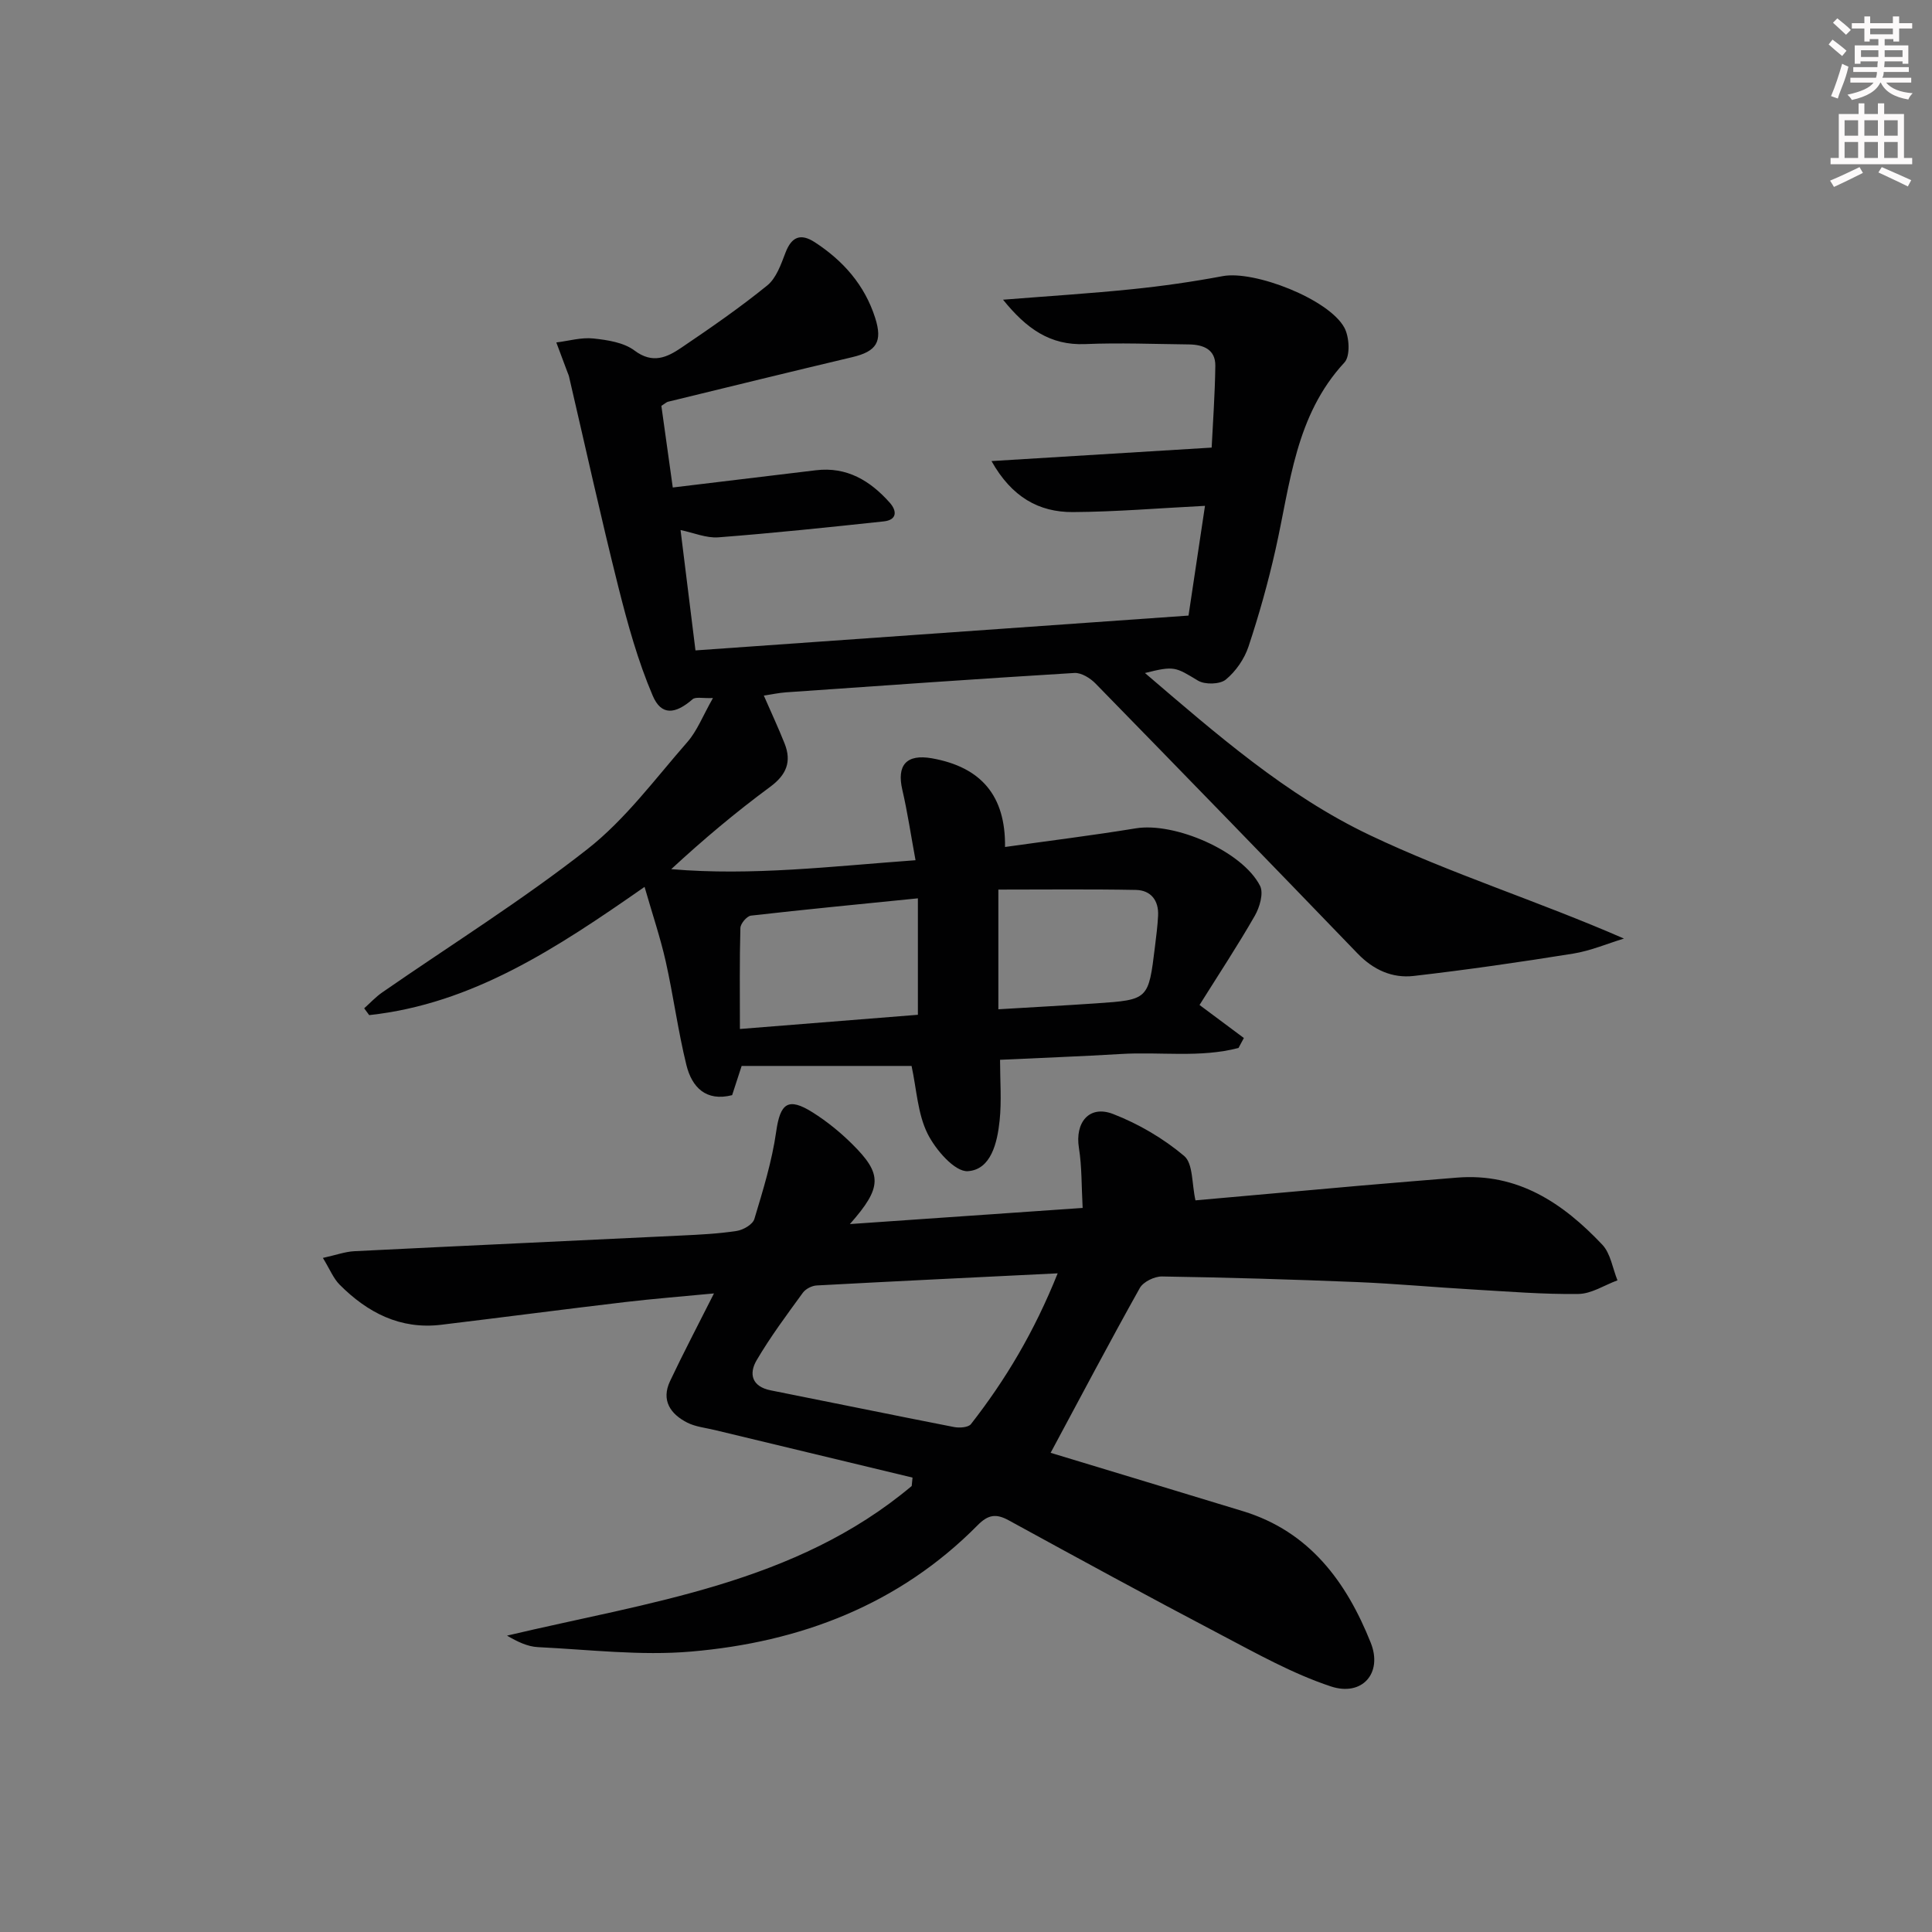 <svg enable-background="new 0 0 400 400" viewBox="0 0 400 400" xmlns="http://www.w3.org/2000/svg"><rect x="0" y="0" width="400" height="400" fill="#808080" stroke="none"/><path d="m207.05 219.42c0 4.36.34 8.51-.09 12.59-.47 4.52-1.76 10.17-6.59 10.47-2.69.17-6.69-4.45-8.34-7.79-2.04-4.11-2.25-9.13-3.3-14-11.22 0-23.11 0-35.18 0-.76 2.32-1.35 4.14-1.97 6.05-5.41 1.38-8.33-1.63-9.47-6.24-1.74-7.07-2.69-14.34-4.28-21.45-1.11-4.92-2.74-9.73-4.38-15.43-18.19 12.69-35.58 24.21-57.01 26.55-.35-.47-.69-.94-1.04-1.41 1.24-1.11 2.39-2.36 3.75-3.3 14.19-9.83 28.9-19.01 42.46-29.65 7.87-6.17 14.03-14.56 20.7-22.18 2.02-2.3 3.17-5.36 5.3-9.11-2.12.09-3.59-.3-4.23.26-3.56 3.1-6.46 3.44-8.24-.74-3.08-7.21-5.2-14.89-7.12-22.53-3.63-14.46-6.83-29.03-10.21-43.55-.07-.32-.23-.63-.34-.94-.76-2.04-1.53-4.08-2.29-6.12 2.56-.31 5.17-1.09 7.68-.82 2.92.31 6.28.82 8.5 2.49 3.79 2.85 6.78 1.4 9.73-.6 6.06-4.1 12.09-8.27 17.76-12.87 1.87-1.52 2.85-4.36 3.77-6.77 1.27-3.33 3.14-4.08 6.07-2.18 5.89 3.83 10.33 8.86 12.5 15.65 1.59 4.96.27 6.96-4.72 8.14-12.74 3.02-25.46 6.14-38.18 9.24-.29.07-.54.33-1.36.85.73 5.23 1.5 10.72 2.36 16.9 10.27-1.24 19.96-2.41 29.64-3.57 6.41-.77 11.24 2.17 15.28 6.71 1.54 1.73 1.52 3.59-1.25 3.88-11.4 1.22-22.8 2.42-34.23 3.3-2.51.19-5.12-.95-7.83-1.51.97 7.82 1.97 15.9 3.09 24.92 33.8-2.39 67.43-4.76 102.08-7.21 1.08-7.17 2.23-14.88 3.41-22.72-9.54.48-18.44 1.24-27.34 1.29-7.05.04-12.67-3.1-16.86-10.56 15.49-.95 30.04-1.84 45.58-2.79.24-4.9.68-10.92.76-16.94.04-3.41-2.51-4.38-5.46-4.42-7.16-.08-14.34-.37-21.49-.07-7.28.3-12.18-3.22-17-9.19 9.42-.75 18.11-1.29 26.77-2.18 6.26-.64 12.52-1.54 18.71-2.7 6.54-1.23 21.99 4.75 25.19 10.68 1.04 1.92 1.25 5.86.02 7.19-10.2 11-11.22 25.17-14.27 38.71-1.52 6.78-3.41 13.51-5.6 20.11-.85 2.56-2.63 5.14-4.7 6.84-1.22 1-4.31 1.08-5.75.22-4.7-2.82-4.86-3.12-10.99-1.58 14.81 12.67 29.3 25.35 46.5 33.54 16.86 8.03 34.86 13.66 52.67 21.44-3.51 1.07-6.96 2.55-10.55 3.12-10.96 1.76-21.95 3.35-32.98 4.62-4.44.51-8.35-1.26-11.61-4.64-18.02-18.7-36.12-37.33-54.27-55.91-1.09-1.12-2.94-2.26-4.36-2.18-19.91 1.21-39.81 2.62-59.71 4.01-1.46.1-2.9.42-4.6.67 1.55 3.55 3.02 6.7 4.3 9.92 1.49 3.76.4 6.48-2.99 8.98-7.06 5.21-13.8 10.86-20.48 17.04 16.75 1.43 33.2-.59 50.58-1.85-.97-5.25-1.66-9.95-2.73-14.56-1.2-5.15.86-7.47 6.13-6.54 10.22 1.82 15.27 7.79 15.13 18.36 9.06-1.28 18.09-2.39 27.06-3.86 8.04-1.32 22.05 4.68 25.74 11.9.77 1.51-.07 4.42-1.07 6.17-3.51 6.13-7.41 12.04-11.46 18.5 3.48 2.6 6.33 4.72 9.18 6.84-.37.69-.74 1.37-1.11 2.06-7.97 2.09-16.26.75-24.37 1.25-8.11.49-16.21.78-25 1.2zm-17.01-9.32c0-8.42 0-15.98 0-24.11-11.92 1.2-23.25 2.29-34.56 3.58-.85.1-2.17 1.65-2.19 2.56-.19 6.77-.1 13.54-.1 20.91 12.44-1 24.41-1.95 36.85-2.94zm16.66-1.14c7.1-.43 13.7-.78 20.3-1.23 10.78-.74 10.78-.77 12.12-11.72.26-2.13.54-4.27.65-6.42.16-3.18-1.51-5.28-4.6-5.34-9.39-.18-18.79-.07-28.47-.07z" fill="#010102"/><path d="m217.52 300.79c13.14 3.99 26.48 8.01 39.81 12.08 13.81 4.21 21.45 14.67 26.47 27.25 2.51 6.29-1.78 11.18-8.27 9.03-7.92-2.63-15.36-6.81-22.8-10.72-14.72-7.73-29.32-15.69-43.9-23.67-2.61-1.43-4.26-1.17-6.41 1.01-16.31 16.5-36.77 24.24-59.35 26.17-10.47.9-21.14-.41-31.71-.92-2.16-.11-4.27-1.14-6.39-2.38 29.36-6.96 59.68-10.72 83.79-30.98.06-.58.11-1.16.17-1.74-13.64-3.28-27.28-6.56-40.91-9.84-1.93-.47-4.01-.67-5.73-1.54-3.48-1.77-5.44-4.61-3.57-8.58 2.75-5.83 5.76-11.54 9.1-18.17-6.46.62-12.45 1.09-18.41 1.79-12.7 1.5-25.37 3.17-38.07 4.7-8.47 1.02-15.25-2.51-21.02-8.3-1.3-1.3-2.02-3.18-3.47-5.54 2.76-.61 4.6-1.29 6.48-1.39 22.59-1.13 45.19-2.15 67.79-3.25 3.82-.18 7.65-.37 11.42-.95 1.35-.21 3.3-1.34 3.64-2.46 1.79-5.95 3.65-11.96 4.52-18.09.83-5.87 2.44-7.21 7.57-3.98 2.93 1.85 5.69 4.09 8.15 6.53 6.28 6.22 6.28 8.95-.46 16.58 16.54-1.15 32.04-2.22 48.19-3.34-.25-4.56-.15-8.55-.77-12.42-.85-5.28 2.13-8.94 7.07-7.03 5.27 2.04 10.4 5.05 14.71 8.68 1.88 1.58 1.57 5.77 2.35 9.2 10.8-.96 22.51-2.02 34.21-3.05 6.62-.58 13.25-1.1 19.87-1.65 12.65-1.05 22.02 5.28 30.15 13.88 1.72 1.82 2.13 4.89 3.14 7.38-2.7.99-5.38 2.79-8.09 2.82-7.3.1-14.61-.51-21.92-.93-7.96-.46-15.91-1.2-23.87-1.53-13.47-.55-26.94-.95-40.41-1.16-1.56-.03-3.88 1.1-4.6 2.38-6.24 11.15-12.2 22.46-18.47 34.13zm1.46-37.16c-17.43.86-33.66 1.63-49.89 2.51-1 .05-2.29.71-2.87 1.51-3.32 4.56-6.71 9.11-9.56 13.96-1.66 2.82-1.01 5.47 2.92 6.25 12.65 2.51 25.28 5.12 37.93 7.59 1.12.22 2.97.1 3.52-.61 7.15-9.16 13.07-19.04 17.95-31.21z" fill="#010102"/><g fill="#fcfafa"><path d="m378.6 9.2.8-1c.9.7 1.9 1.4 2.9 2.3l-.9 1.1c-1.1-.9-2-1.7-2.8-2.4zm.5 10.7c.9-2.1 1.6-4.3 2.3-6.7.4.2.8.4 1.3.6-.7 3.1-1.5 4.3-2.2 6.6zm.4-15.2.9-.9c1 .8 2 1.6 2.8 2.4l-1 1c-1-.9-1.9-1.8-2.7-2.5zm12.5-1.3h1.2v1.4h2.7v1.1h-2.7v2.7h-1.2v-.5h-1.8v1.3h4.9v3.8h-1.2v-.5h-3.7c0 .4-.1.9-.1 1.2h5.1v1h-5.2c0 .5-.1.9-.3 1.2h6v1h-5.2c1.1 1.3 2.9 2 5.5 2.2-.4.4-.7.8-.9 1.3-2.9-.5-4.8-1.6-5.7-3.5h-.1c-.8 1.7-2.7 2.9-5.9 3.6-.2-.4-.6-.8-.9-1.1 2.8-.6 4.6-1.4 5.4-2.5h-4.8v-1h5.3c.1-.3.2-.7.2-1.2h-4.9v-1h5c0-.4 0-.8.1-1.2h-3.6v.5h-1.2v-3.8h4.9v-1.3h-1.8v.5h-1.1v-2.7h-2.6v-1.1h2.6v-1.4h1.2v1.4h4.7v-1.4zm-6.7 8.4h3.6c0-.4 0-.9 0-1.4h-3.6zm1.9-4.7h4.7v-1.2h-4.7zm6.7 3.3h-3.7v1.4h3.7z"/><path d="m384.7 21.4h1.3v2.2h2.8v-2.2h1.3v2.2h4.1v9.1h1.7v1.3h-16.9v-1.3h1.7v-9.1h4.1v-2.2zm.3 13.2.7 1.2c-1.8.9-3.8 1.9-6 2.9-.2-.4-.5-.8-.8-1.3 2.4-1 4.4-2 6.1-2.8zm-3.1-6.5h2.8v-3.2h-2.8zm0 4.6h2.8v-3.3h-2.8v3.2zm4.1-4.6h2.8v-3.2h-2.8zm0 4.6h2.8v-3.3h-2.8zm3.6 1.9c2.1.9 4.1 1.8 6.1 2.7l-.7 1.3c-2.2-1.1-4.2-2-6.1-2.9zm3.3-9.7h-2.8v3.2h2.8zm-2.8 7.8h2.8v-3.3h-2.8z"/></g></svg>